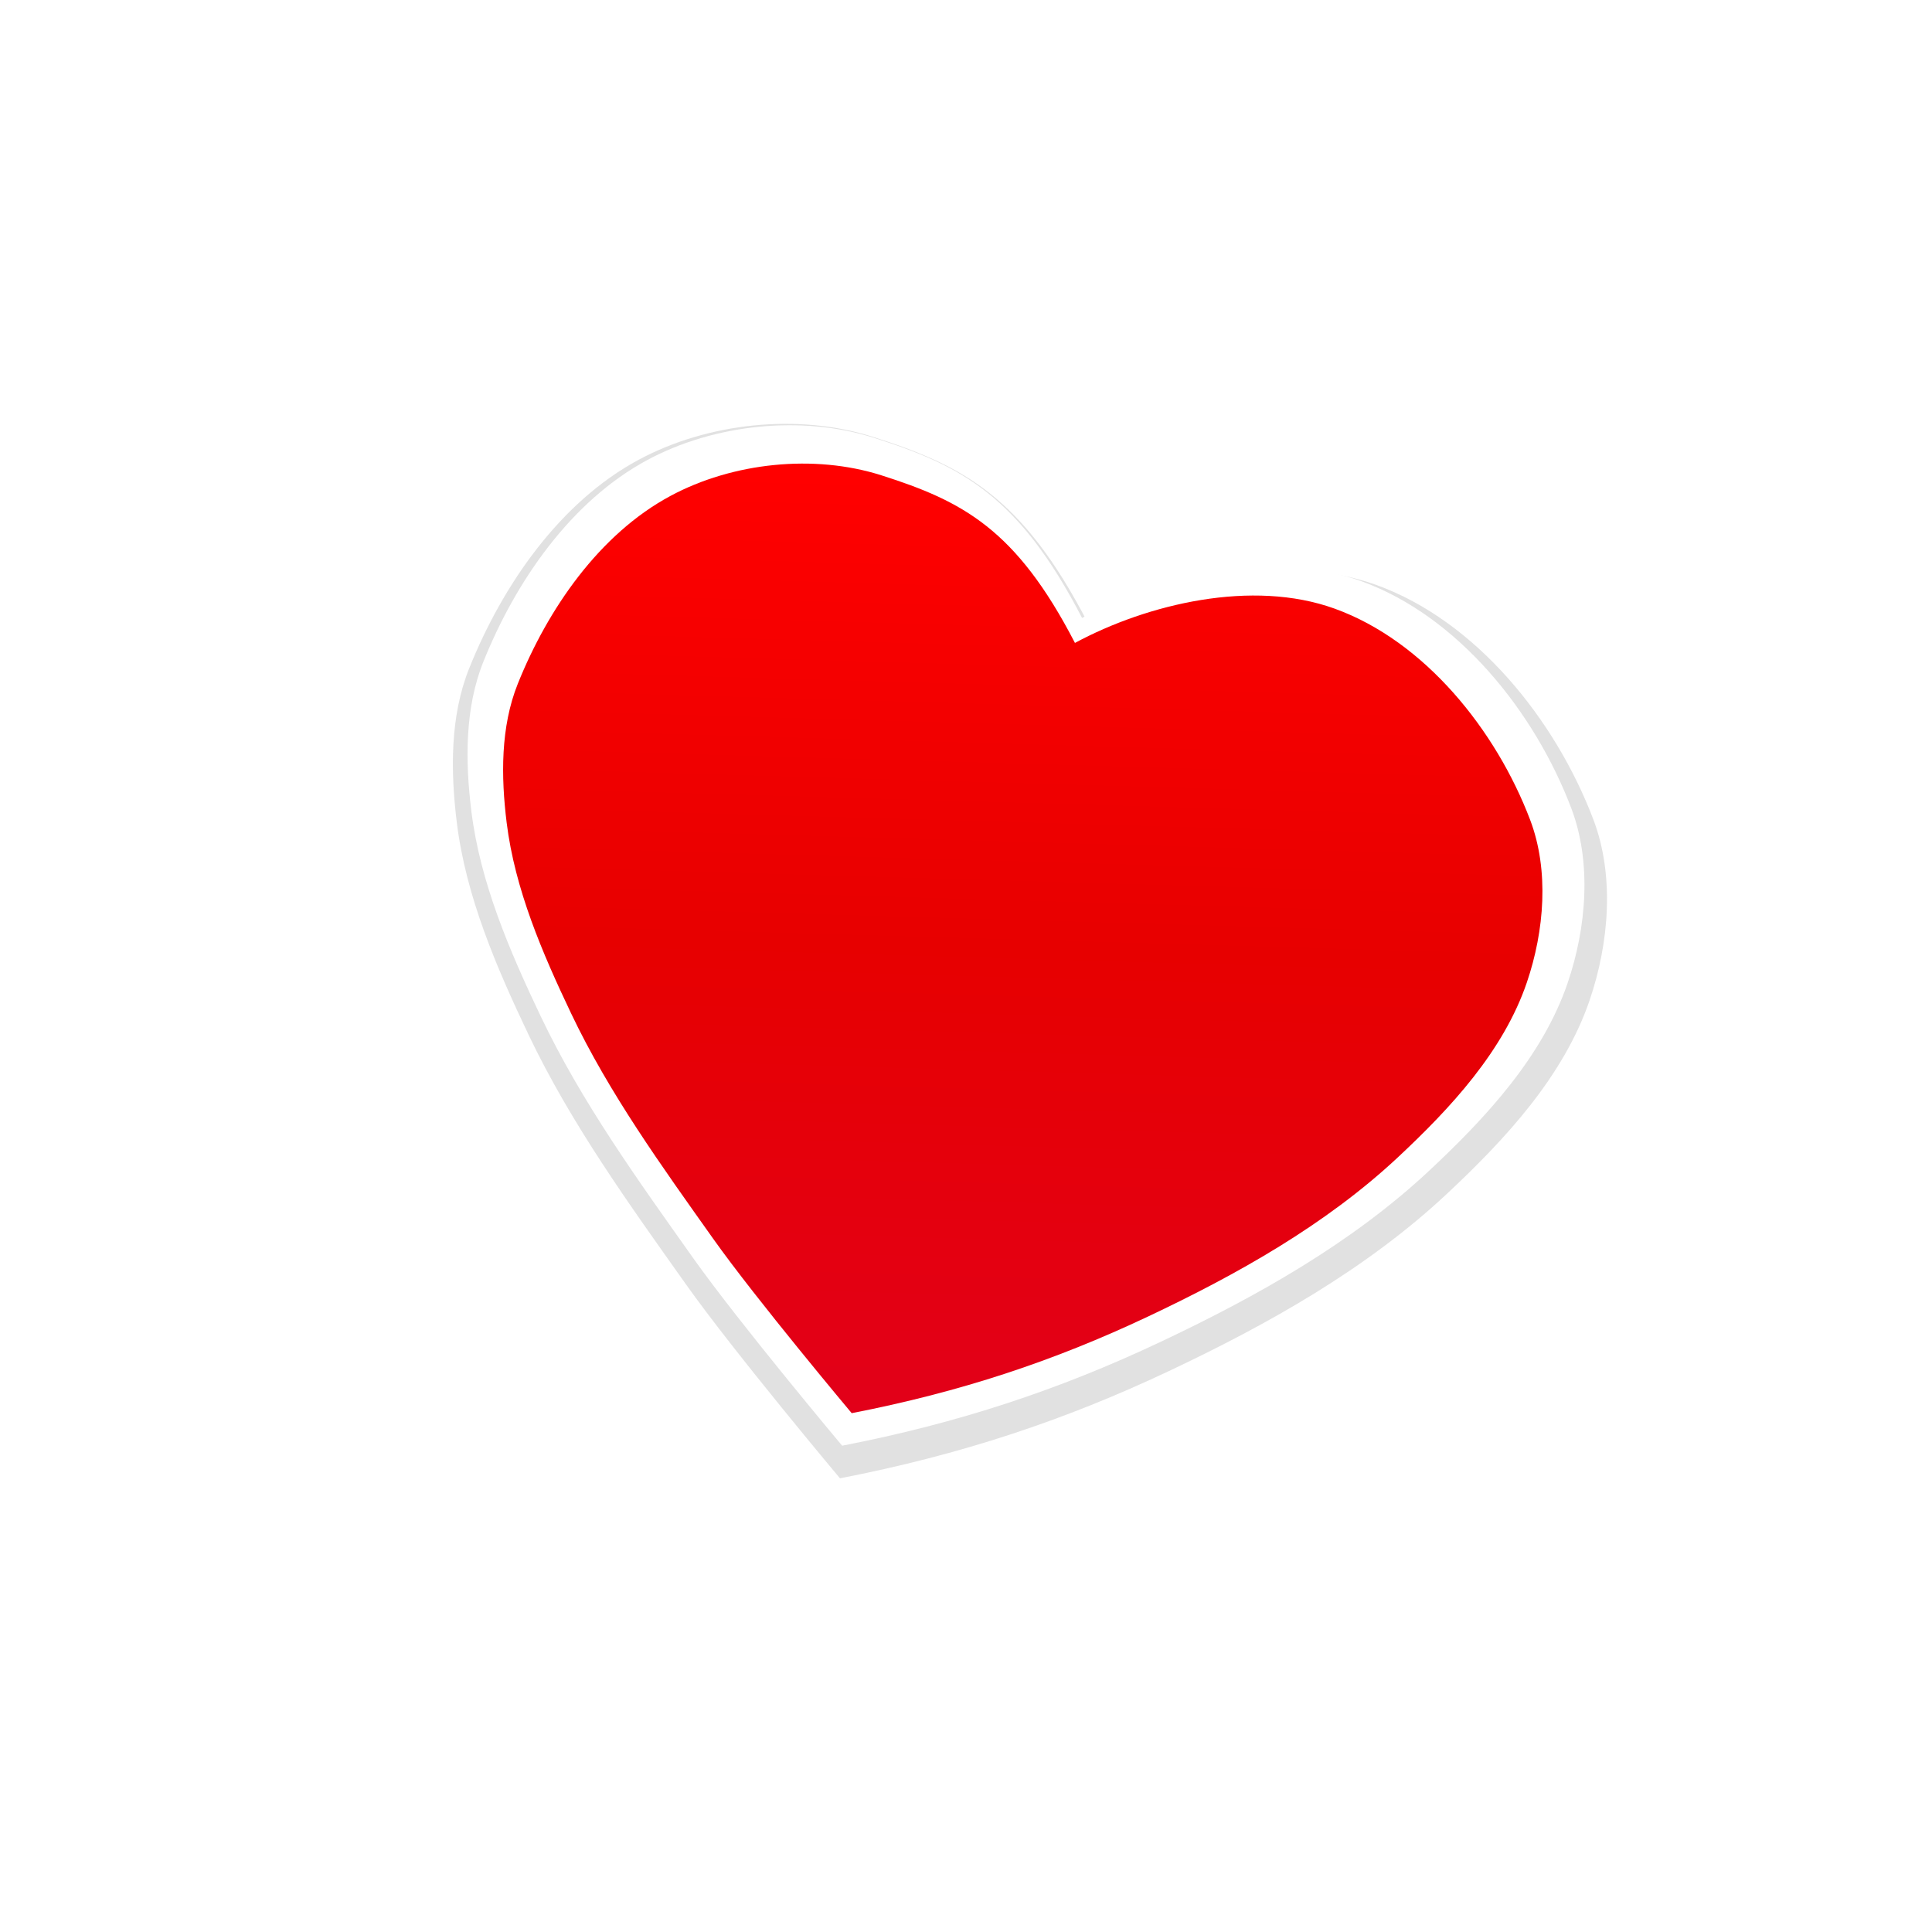 <?xml version="1.0" encoding="UTF-8" standalone="no"?>
<!-- Created with Inkscape (http://www.inkscape.org/) -->

<svg
   xmlns:dc="http://purl.org/dc/elements/1.1/"
   xmlns:cc="http://creativecommons.org/ns#"
   xmlns:rdf="http://www.w3.org/1999/02/22-rdf-syntax-ns#"
   xmlns:svg="http://www.w3.org/2000/svg"
   xmlns="http://www.w3.org/2000/svg"
   xmlns:xlink="http://www.w3.org/1999/xlink"
   xmlns:sodipodi="http://sodipodi.sourceforge.net/DTD/sodipodi-0.dtd"
   xmlns:inkscape="http://www.inkscape.org/namespaces/inkscape"
   id="svg2985"
   version="1.1"
   inkscape:version="0.48.5 r10040"
   width="512"
   height="512"
   sodipodi:docname="heart.png">
  <defs
     id="defs2989">
    <linearGradient
       id="linearGradient3905">
      <stop
         style="stop-color:#ff0000;stop-opacity:1;"
         offset="0"
         id="stop3907" />
      <stop
         id="stop3917"
         offset="0.5"
         style="stop-color:#e70000;stop-opacity:1;" />
      <stop
         id="stop3913"
         offset="1"
         style="stop-color:#e20019;stop-opacity:1;" />
    </linearGradient>
    <linearGradient
       inkscape:collect="always"
       xlink:href="#linearGradient3905"
       id="linearGradient3921"
       x1="190.565"
       y1="131.149"
       x2="256.315"
       y2="380.717"
       gradientUnits="userSpaceOnUse"
       gradientTransform="matrix(0.924,0.272,-0.272,0.924,92.225,-46.863)" />
    <linearGradient
       inkscape:collect="always"
       xlink:href="#linearGradient3905-8"
       id="linearGradient3921-8"
       x1="190.565"
       y1="131.149"
       x2="256.315"
       y2="380.717"
       gradientUnits="userSpaceOnUse" />
    <linearGradient
       id="linearGradient3905-8">
      <stop
         style="stop-color:#ff0000;stop-opacity:1;"
         offset="0"
         id="stop3907-2" />
      <stop
         id="stop3917-4"
         offset="0.5"
         style="stop-color:#e70000;stop-opacity:1;" />
      <stop
         id="stop3913-5"
         offset="1"
         style="stop-color:#e20019;stop-opacity:1;" />
    </linearGradient>
    <filter
       inkscape:collect="always"
       id="filter4100">
      <feGaussianBlur
         inkscape:collect="always"
         stdDeviation="2.195"
         id="feGaussianBlur4102" />
    </filter>
    <filter
       inkscape:collect="always"
       id="filter4104">
      <feGaussianBlur
         inkscape:collect="always"
         stdDeviation="2.195"
         id="feGaussianBlur4106" />
    </filter>
    <filter
       inkscape:collect="always"
       id="filter4108">
      <feGaussianBlur
         inkscape:collect="always"
         stdDeviation="2.195"
         id="feGaussianBlur4110" />
    </filter>
  </defs>
  <sodipodi:namedview
     pagecolor="#ffffff"
     bordercolor="#666666"
     borderopacity="1"
     objecttolerance="10"
     gridtolerance="10"
     guidetolerance="10"
     inkscape:pageopacity="0"
     inkscape:pageshadow="2"
     inkscape:window-width="1920"
     inkscape:window-height="1017"
     id="namedview2987"
     showgrid="false"
     inkscape:snap-object-midpoints="false"
     inkscape:snap-center="false"
     inkscape:zoom="1.6765818"
     inkscape:cx="246.43622"
     inkscape:cy="257.26791"
     inkscape:window-x="-8"
     inkscape:window-y="66"
     inkscape:window-maximized="1"
     inkscape:current-layer="layer1" />
  <g
     inkscape:groupmode="layer"
     id="layer6"
     inkscape:label="Cień">
    <path
       style="opacity:0.341;fill:#000000;fill-opacity:1;stroke:none;filter:url(#filter4108)"
       d="m 288.301,165.1 c 21.421,-11.536 52.222,-18.817 76.382,-10.106 26.562,9.577 47.518,35.755 57.562,62.143 5.675,14.91 4.186,32.746 -0.948,47.851 -6.869,20.209 -22.407,36.967 -38.008,51.535 -21.247,19.841 -47.274,34.435 -73.562,46.846 -27.622,13.041 -55.138,22.188 -87.125,28.401 0,0 -28.146,-33.54 -40.796,-51.378 -15.101,-21.295 -30.55,-42.677 -41.77,-66.249 -8.49,-17.837 -16.551,-36.537 -18.976,-56.142 -1.677,-13.556 -1.816,-28.169 3.264,-40.849 8.837,-22.058 24.021,-44.083 44.956,-55.325 18.313,-9.834 42.257,-12.359 62.064,-6.053 23.932,7.62 39.644,15.841 56.957,49.325 z"
       id="path2996-5-1"
       inkscape:connector-curvature="0"
       sodipodi:nodetypes="caaaaacaaaaaac" />
  </g>
  <g
     inkscape:groupmode="layer"
     id="layer5"
     inkscape:label="Dół">
    <path
       style="fill:#ffffff;fill-opacity:1;stroke:none;filter:url(#filter4104)"
       d="m 286.759,163.769 c 20.73,-11.164 50.537,-18.21 73.918,-9.78 25.705,9.268 45.986,34.601 55.705,60.139 5.492,14.429 4.051,31.69 -0.918,46.307 -6.647,19.557 -21.684,35.774 -36.781,49.872 -20.562,19.201 -45.749,33.325 -71.189,45.335 -26.731,12.62 -53.359,21.473 -84.315,27.485 0,0 -27.238,-32.458 -39.48,-49.721 -14.614,-20.608 -29.564,-41.301 -40.422,-64.112 -8.216,-17.261 -16.017,-35.359 -18.364,-54.331 -1.623,-13.119 -1.757,-27.261 3.159,-39.532 8.552,-21.347 23.247,-42.66 43.506,-53.54 17.722,-9.517 40.894,-11.96 60.062,-5.857 23.16,7.374 38.365,15.33 55.119,47.734 z"
       id="path2996-5"
       inkscape:connector-curvature="0"
       sodipodi:nodetypes="caaaaacaaaaaac" />
  </g>
  <g
     inkscape:groupmode="layer"
     id="layer1"
     inkscape:label="Środek">
    <path
       style="fill:url(#linearGradient3921);fill-opacity:1;stroke:none;filter:url(#filter4100)"
       d="m 284.873,170.383 c 19.29,-10.389 47.027,-16.945 68.784,-9.101 23.919,8.624 42.791,32.198 51.836,55.962 5.11,13.427 3.769,29.488 -0.854,43.091 -6.186,18.199 -20.178,33.289 -34.227,46.408 -19.133,17.867 -42.571,31.01 -66.244,42.186 -24.874,11.744 -49.653,19.981 -78.458,25.576 0,0 -25.346,-30.203 -36.738,-46.267 -13.599,-19.177 -27.511,-38.432 -37.614,-59.659 -7.645,-16.062 -14.904,-32.903 -17.088,-50.557 -1.51,-12.208 -1.635,-25.367 2.94,-36.786 7.958,-19.864 21.632,-39.697 40.484,-49.821 16.491,-8.856 38.054,-11.13 55.89,-5.451 21.551,6.862 35.7,14.265 51.291,44.419 z"
       id="path2996"
       inkscape:connector-curvature="0"
       sodipodi:nodetypes="caaaaacaaaaaac" />
  </g>
</svg>
